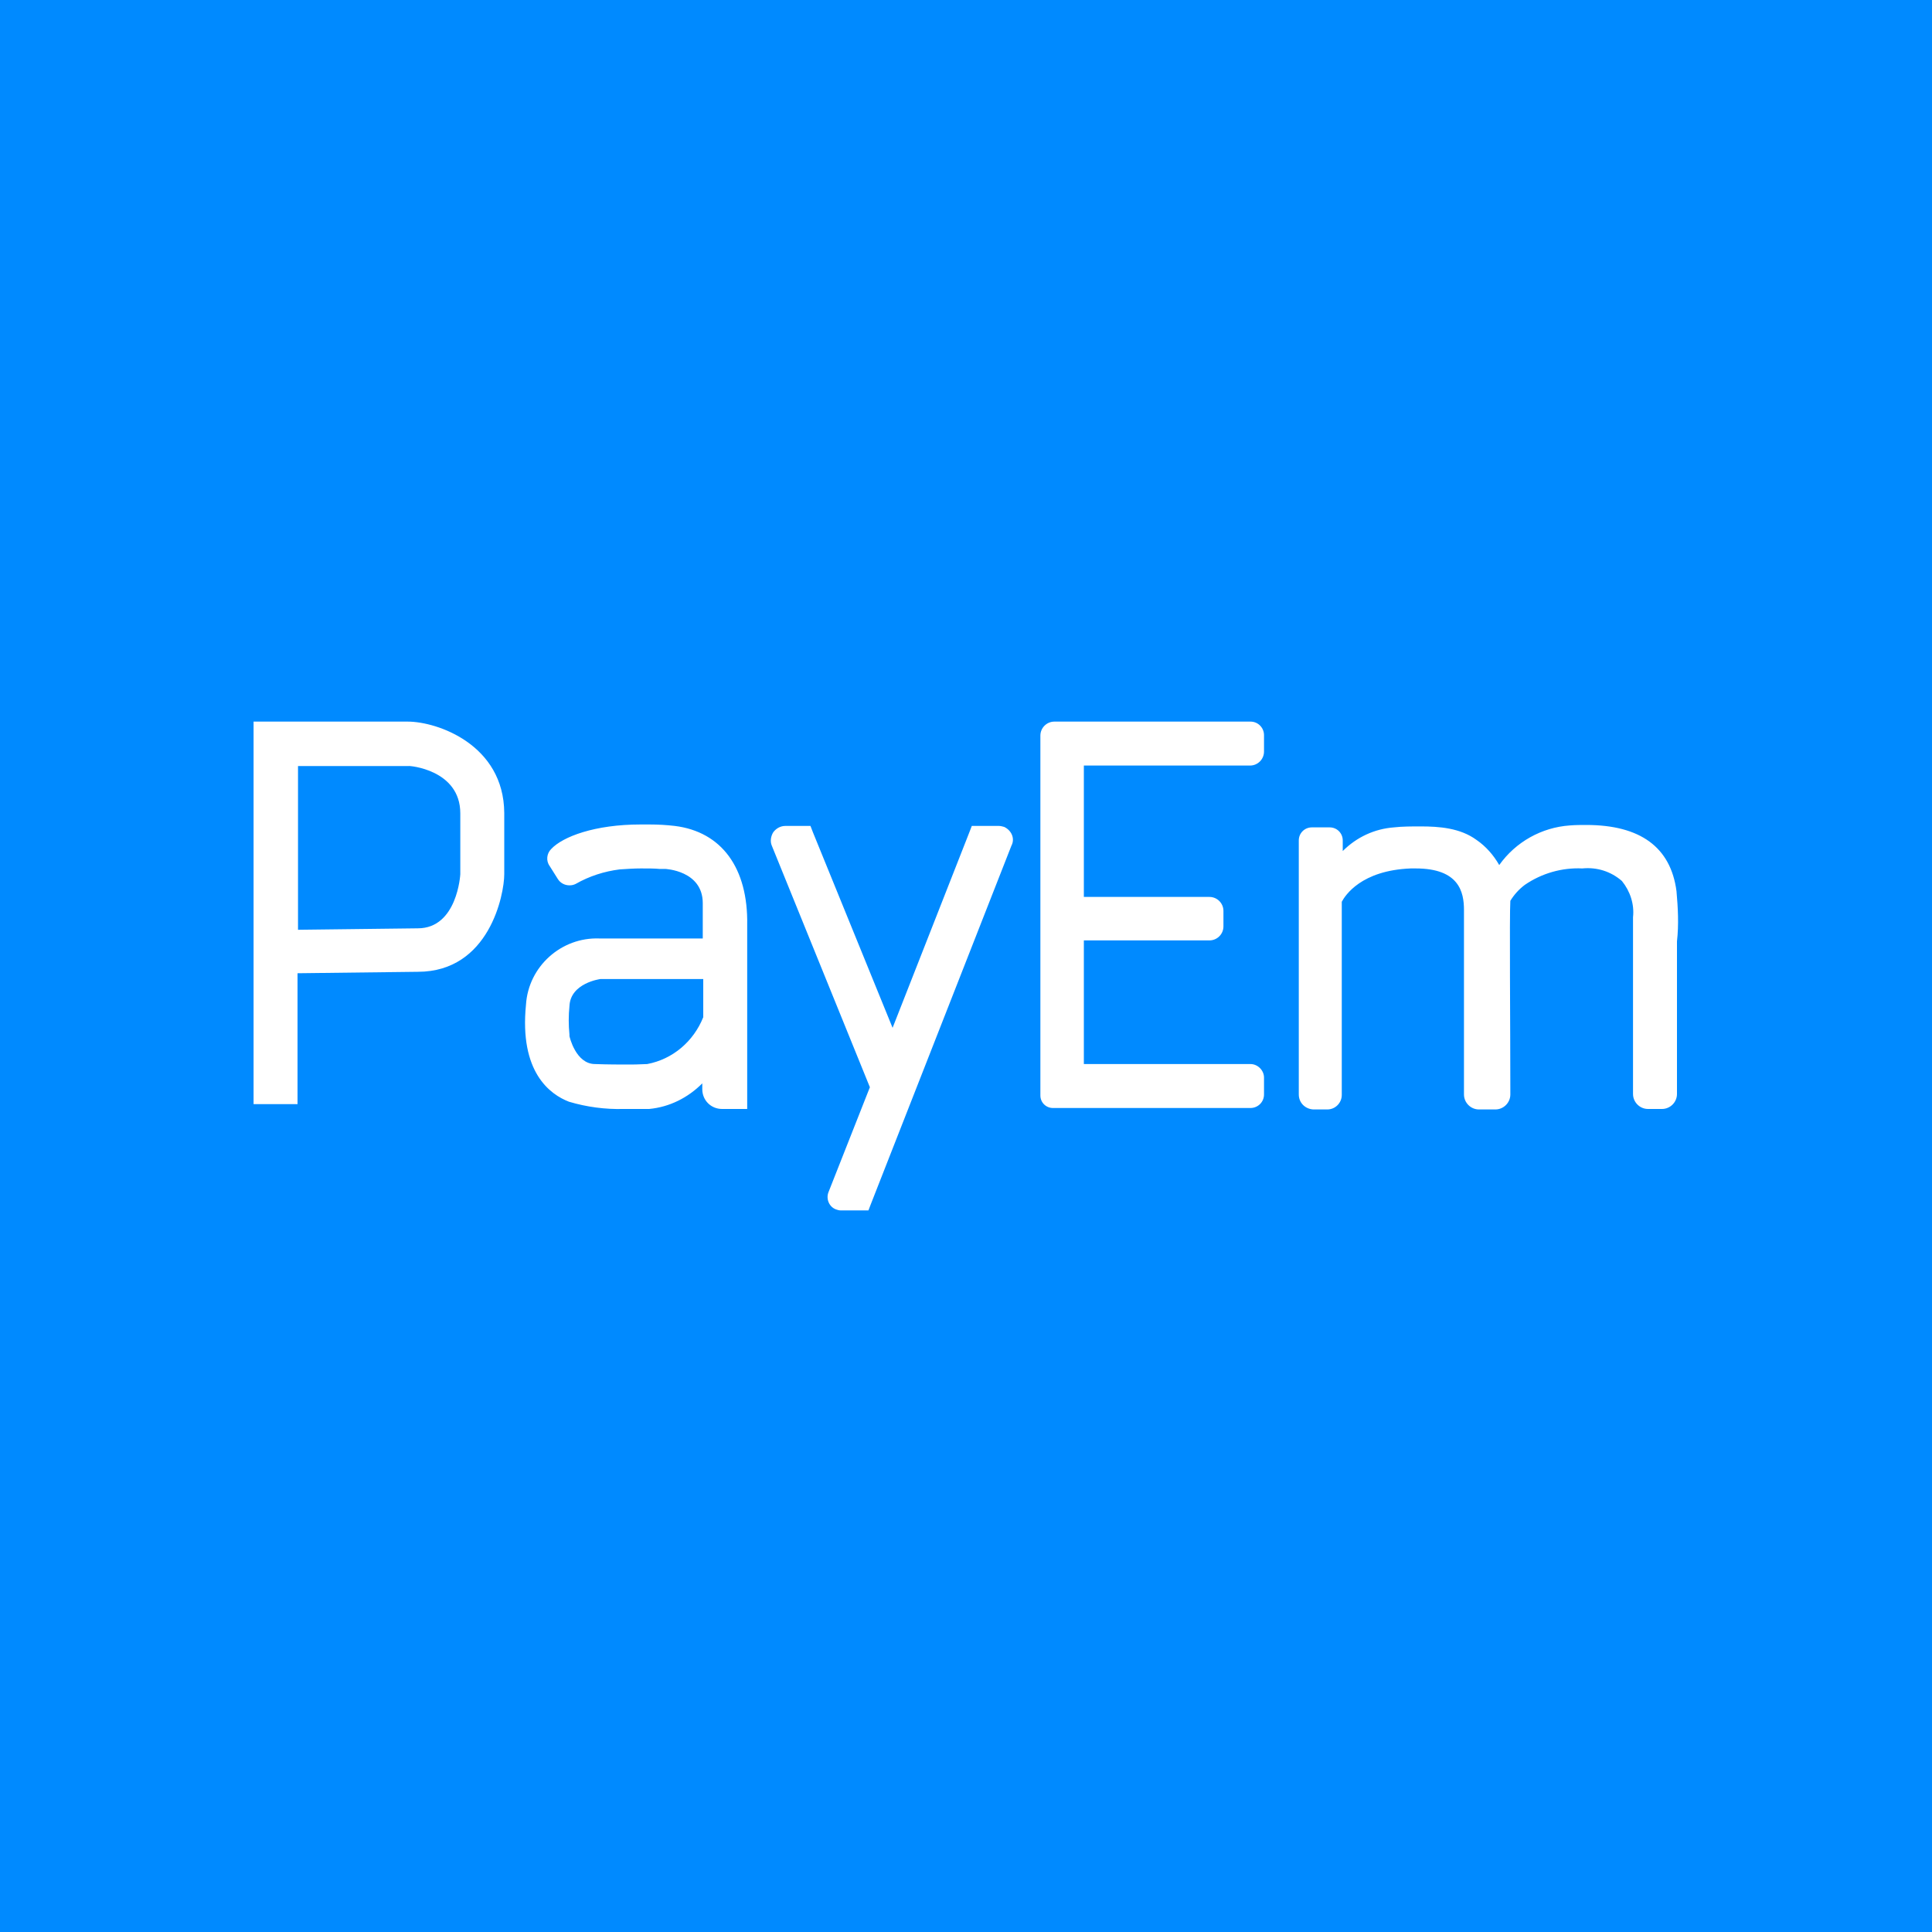 <?xml version="1.0" ?>
<svg xmlns="http://www.w3.org/2000/svg" xml:space="preserve" viewBox="0 0 400 400">
	<style>.st1{fill:#fff}</style>
	<path d="M0 0h400v400H0z" style="fill:#008aff"/>
	<path d="M84.4 149.4H52.5v79.2h9.1v-27.1l24.9-.3c14.8 0 17.9-16 17.9-20.2v-12.7c-.1-14.1-13.8-18.9-20-18.9zm10.9 19V181s-.6 11.2-8.8 11.2l-24.8.3v-33.9h22.9c0-.1 10.7.7 10.7 9.8zM139.7 171c-1.7-.2-3.4-.3-5.2-.3h-2 .1c-9.4 0-16.1 2.5-18.5 5.1-.9.9-1.1 2.4-.3 3.5l1.7 2.7c.5.8 1.4 1.3 2.4 1.3.5 0 .9-.1 1.3-.3 2.8-1.6 5.9-2.6 9.1-3 1.5-.1 3-.2 4.4-.2s2.9 0 3.8.1h1.2s7.8.3 7.8 7.1v7.3h-21.4c-7.9-.3-14.7 5.8-15.2 13.7-1.4 14 5 18.6 8.9 20.1 3.7 1.1 7.5 1.6 11.3 1.5H134.4c4.2-.4 8-2.3 11-5.3v1.2c0 2.3 1.8 4.1 4.1 4.1h5.2v-38.1c.2-11.8-5.3-19.3-15-20.5zm-21.8 43.5v-.3c-.2-2-.2-3.9 0-5.9.2-4.8 6.4-5.6 6.4-5.6h21.3v7.9c-2 5-6.3 8.7-11.6 9.7-.7 0-1.8.1-3.5.1-2 0-4.7 0-7.3-.1-4 0-5.3-5.7-5.3-5.8zM258.9 149.4h-40.6c-1.6 0-2.9 1.3-2.9 2.9v74.5c0 1.5 1.2 2.6 2.6 2.6h40.9c1.5 0 2.8-1.2 2.8-2.8v-3.5c0-1.5-1.3-2.8-2.8-2.8h-34.5v-25.6h26c1.6 0 2.9-1.3 2.9-2.9v-3.2c0-1.6-1.3-2.9-2.9-2.9h-26v-27.2h34.4c1.6 0 2.9-1.3 2.9-2.9v-3.4c0-1.5-1.2-2.8-2.8-2.8zM347.1 184.5c-1.2-9.1-7.5-13.7-18.7-13.7h-.1c-1 0-2.1 0-3.3.1-5.8.4-11.2 3.4-14.6 8.2-1.2-2.1-2.8-3.9-4.7-5.2-3.4-2.5-7.8-2.8-11.6-2.8-1.8 0-3.8 0-5.5.2-4 .3-7.7 2-10.6 4.9V174c0-1.5-1.2-2.7-2.7-2.7h-3.7c-1.5 0-2.7 1.2-2.7 2.7v52.6c0 1.7 1.3 3 3 3.1h2.9c1.7 0 3-1.4 3-3v-40c.7-1.3 4-6.5 14.3-6.9h1c9 0 10 4.9 10 8.6v38.2c0 1.7 1.4 3.1 3.1 3.1h3.4c1.7 0 3.1-1.4 3.1-3.1v-.1c0-14.2-.2-37 0-40 .8-1.3 1.8-2.4 3-3.3 3.5-2.4 7.7-3.6 11.9-3.4 3-.3 5.9.6 8.2 2.6 1.7 2.1 2.6 4.8 2.3 7.5v36.6c0 1.7 1.4 3.1 3.1 3.1h2.9c1.7 0 3.1-1.4 3.1-3.1v-31.6c.4-3.5.2-7-.1-10.4zM207.9 171.2c-.4-.1-.7-.2-1.1-.2h-5.6l-.5 1.3-15.9 40.5-16.5-40.5-.5-1.3h-5.2c-1 0-1.9.5-2.5 1.3-.5.8-.7 1.9-.3 2.8l20.3 50-8.6 21.8c-.5 1.4.2 3 1.6 3.5.3.1.6.2.9.2h5.8l.5-1.3 29.1-74.2c.8-1.5 0-3.2-1.5-3.9z" class="st1"/>
</svg>